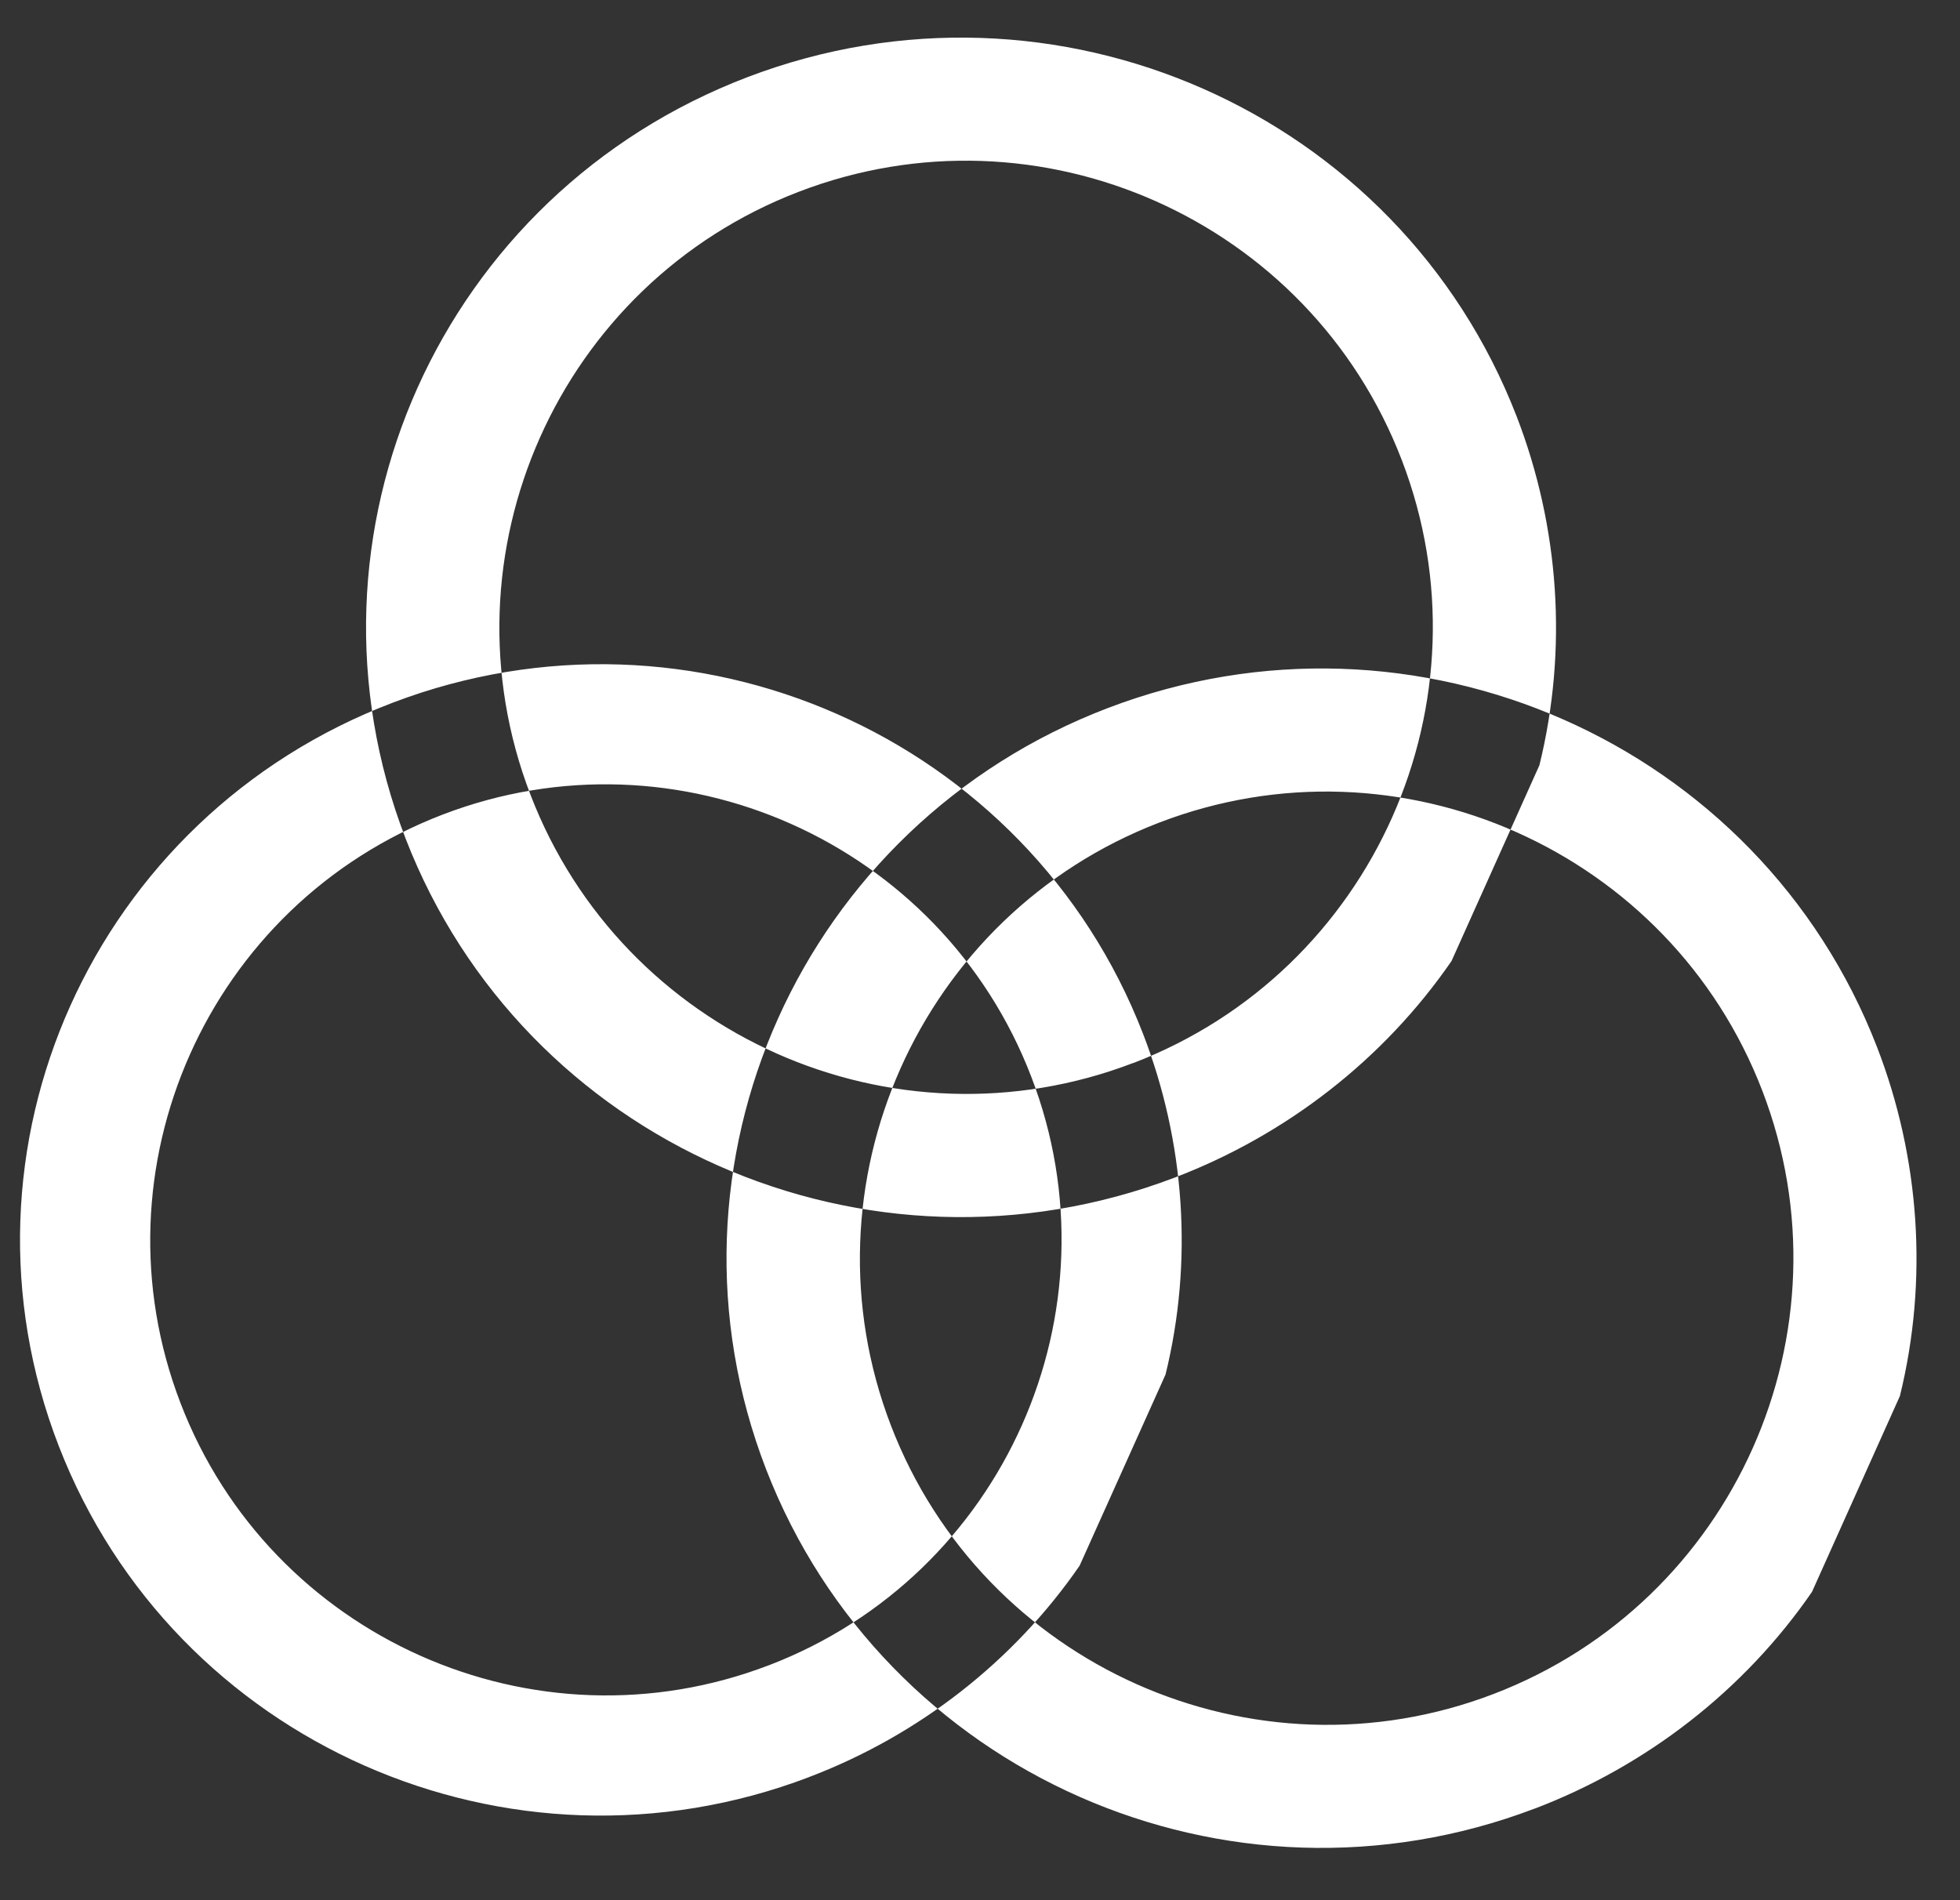 <svg width="33" height="32" viewBox="0 0 33 32" xmlns="http://www.w3.org/2000/svg"><rect x="0" y="0" width="33" height="32" fill="#333333" stroke="none"/><title>icon-theme</title><desc>Created with Sketch.</desc><g fill="none" fill-rule="evenodd"><g><g><path d="M-16-16h64v64h-64z"/><path d="M13.62 29.928C8.58 31.848 2.927 29.353.99 24.353s.58-10.602 5.624-12.52c5.043-1.92 10.695.574 12.63 5.574.708 1.825.847 3.836.38 5.74l-1.447 3.22c-1.114 1.617-2.715 2.86-4.556 3.56zm-.67-1.886c3.95-1.516 5.93-5.963 4.413-9.91-1.516-3.95-5.963-5.93-9.91-4.414-3.95 1.516-5.93 5.963-4.414 9.91 1.515 3.95 5.962 5.93 9.91 4.414zM19.77 19.834c-5.166 1.966-10.956-.59-12.94-5.71C4.85 9 7.426 3.263 12.593 1.296c5.166-1.966 10.955.59 12.94 5.71.723 1.87.865 3.93.386 5.88l-1.48 3.298c-1.142 1.658-2.782 2.93-4.668 3.65zm-.688-1.932c4.045-1.553 6.073-6.108 4.52-10.153-1.552-4.046-6.107-6.074-10.152-4.52C9.405 4.78 7.377 9.336 8.93 13.38c1.552 4.045 6.107 6.073 10.152 4.52zM25.84 30.457c-5.166 1.966-10.956-.59-12.94-5.71-1.982-5.122.596-10.86 5.762-12.827 5.166-1.966 10.956.59 12.94 5.71.723 1.87.866 3.93.386 5.88l-1.48 3.298c-1.142 1.658-2.782 2.93-4.668 3.65zm-.687-1.932c4.045-1.553 6.073-6.108 4.52-10.153-1.553-4.044-6.108-6.072-10.153-4.52-4.044 1.553-6.073 6.108-4.52 10.153 1.553 4.045 6.108 6.073 10.153 4.52z" fill="#fff"/></g></g></g></svg>